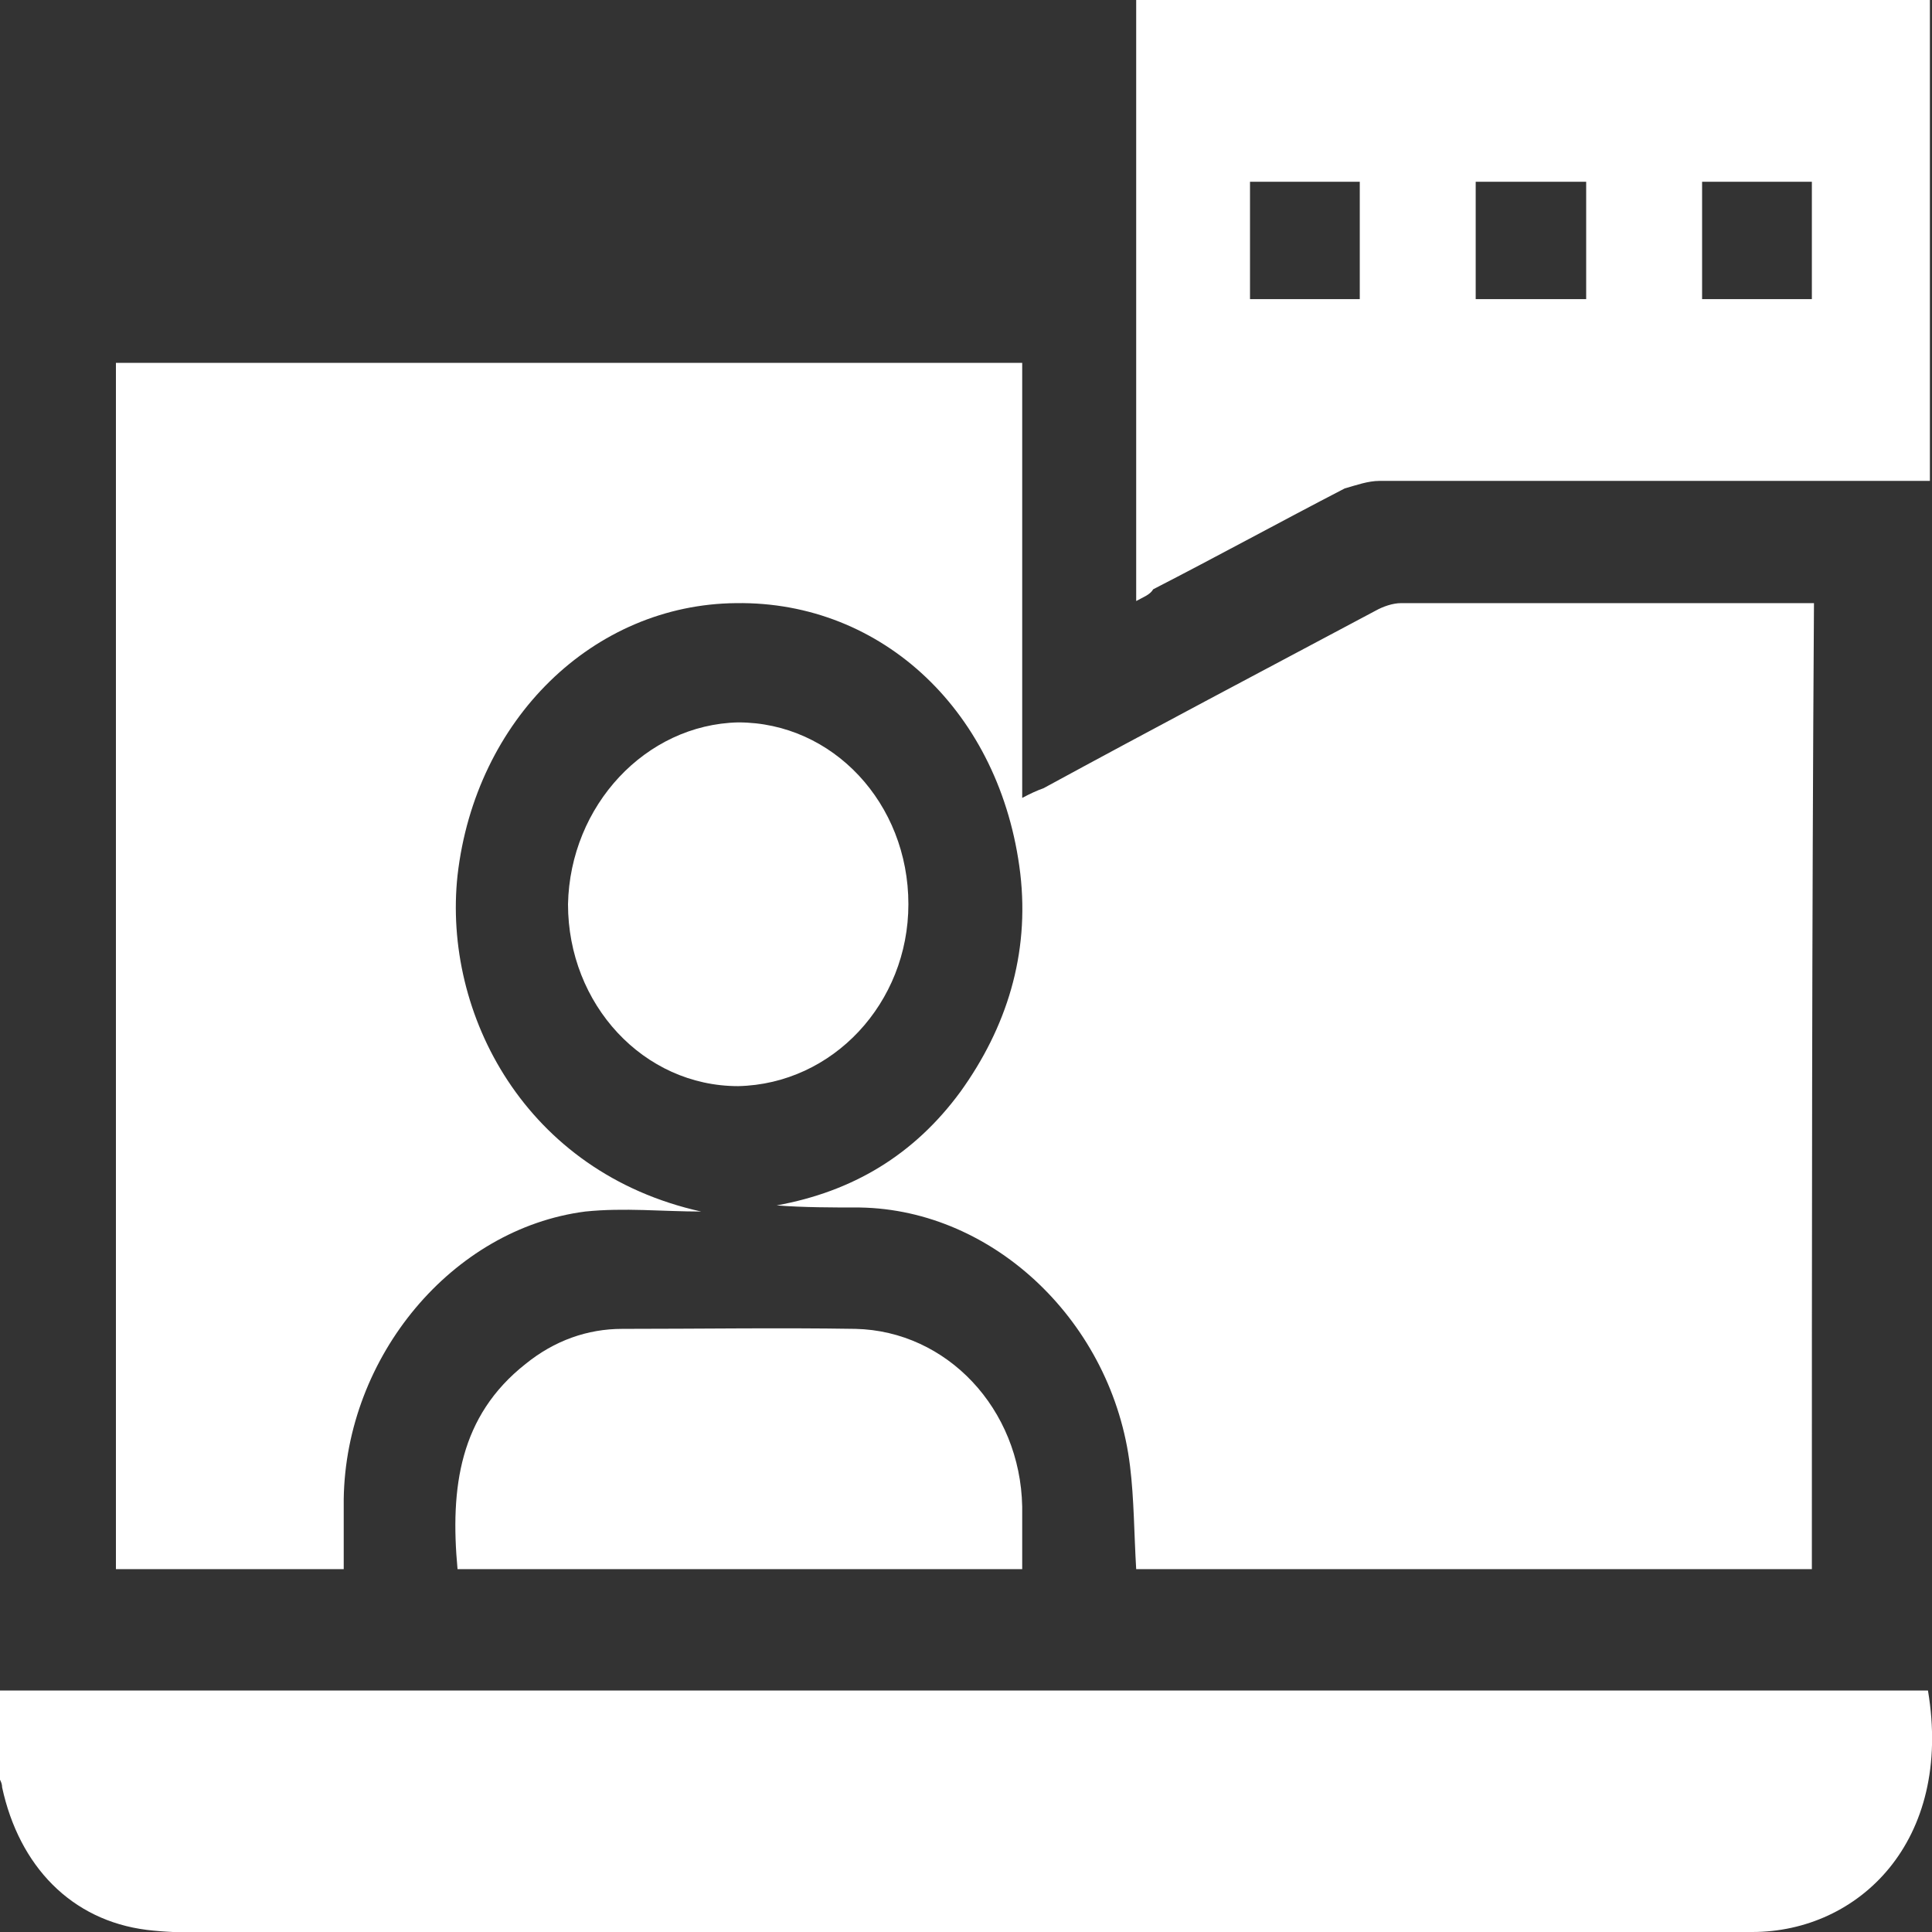 <?xml version="1.0" encoding="UTF-8"?>
<svg xmlns="http://www.w3.org/2000/svg" xmlns:xlink="http://www.w3.org/1999/xlink" width="11pt" height="11pt" viewBox="0 0 11 11" version="1.1">
<rect x="0" y="0" width="11" height="11" fill="#333333" stroke="none"/>
<g id="surface1">
<path style=" stroke:none;fill-rule:nonzero;fill:rgb(100%,100%,100%);fill-opacity:1;" d="M 0 9.625 C 3.664 9.625 7.316 9.625 10.977 9.625 C 11.121 10.484 10.582 11 9.977 11 C 7.129 11 4.277 11 1.43 11 C 1.23 11 1.035 11.012 0.836 10.988 C 0.406 10.934 0.109 10.625 0.012 10.176 C 0.012 10.152 0 10.133 -0.012 10.109 C 0 9.945 0 9.777 0 9.625 Z M 0 9.625 "/>
<path style=" stroke:none;fill-rule:nonzero;fill:rgb(100%,100%,100%);fill-opacity:1;" d="M 10.316 8.934 C 9.031 8.934 7.754 8.934 6.469 8.934 C 6.457 8.734 6.457 8.535 6.434 8.348 C 6.336 7.535 5.664 6.887 4.895 6.875 C 4.742 6.875 4.574 6.875 4.422 6.863 C 4.852 6.785 5.203 6.578 5.469 6.215 C 5.73 5.852 5.863 5.434 5.809 4.973 C 5.699 4.059 5.027 3.422 4.191 3.434 C 3.379 3.441 2.707 4.094 2.605 4.984 C 2.52 5.773 2.992 6.676 3.992 6.898 C 3.773 6.898 3.555 6.875 3.332 6.898 C 2.574 6.996 1.969 7.723 1.957 8.535 C 1.957 8.668 1.957 8.789 1.957 8.934 C 1.52 8.934 1.09 8.934 0.66 8.934 C 0.66 6.645 0.66 4.355 0.66 2.066 C 2.375 2.066 4.094 2.066 5.82 2.066 C 5.82 2.895 5.82 3.707 5.82 4.543 C 5.863 4.52 5.906 4.5 5.941 4.488 C 6.566 4.148 7.195 3.816 7.832 3.477 C 7.875 3.453 7.93 3.434 7.977 3.434 C 8.746 3.434 9.516 3.434 10.285 3.434 C 10.297 3.434 10.316 3.434 10.328 3.434 C 10.316 5.27 10.316 7.094 10.316 8.934 Z M 10.316 8.934 "/>
<path style=" stroke:none;fill-rule:nonzero;fill:rgb(100%,100%,100%);fill-opacity:1;" d="M 6.469 3.422 C 6.469 2.266 6.469 1.133 6.469 0 C 7.977 0 9.48 0 10.988 0 C 10.988 0.914 10.988 1.816 10.988 2.738 C 10.945 2.738 10.902 2.738 10.855 2.738 C 9.855 2.738 8.855 2.738 7.855 2.738 C 7.789 2.738 7.723 2.762 7.656 2.781 C 7.293 2.969 6.93 3.168 6.566 3.355 C 6.547 3.387 6.512 3.398 6.469 3.422 Z M 7.742 1.035 C 7.523 1.035 7.316 1.035 7.117 1.035 C 7.117 1.266 7.117 1.484 7.117 1.703 C 7.324 1.703 7.535 1.703 7.742 1.703 C 7.742 1.484 7.742 1.266 7.742 1.035 Z M 8.402 1.035 C 8.402 1.266 8.402 1.484 8.402 1.703 C 8.613 1.703 8.82 1.703 9.031 1.703 C 9.031 1.473 9.031 1.254 9.031 1.035 C 8.82 1.035 8.613 1.035 8.402 1.035 Z M 9.691 1.703 C 9.91 1.703 10.121 1.703 10.316 1.703 C 10.316 1.473 10.316 1.254 10.316 1.035 C 10.109 1.035 9.898 1.035 9.691 1.035 C 9.691 1.254 9.691 1.473 9.691 1.703 Z M 9.691 1.703 "/>
<path style=" stroke:none;fill-rule:nonzero;fill:rgb(100%,100%,100%);fill-opacity:1;" d="M 5.82 8.934 C 4.742 8.934 3.676 8.934 2.605 8.934 C 2.562 8.469 2.617 8.062 2.992 7.766 C 3.156 7.633 3.344 7.566 3.543 7.566 C 3.98 7.566 4.434 7.559 4.871 7.566 C 5.391 7.578 5.809 8.02 5.82 8.578 C 5.82 8.691 5.82 8.801 5.82 8.934 Z M 5.82 8.934 "/>
<path style=" stroke:none;fill-rule:nonzero;fill:rgb(100%,100%,100%);fill-opacity:1;" d="M 4.203 4.113 C 4.742 4.113 5.172 4.574 5.172 5.148 C 5.172 5.711 4.742 6.172 4.203 6.184 C 3.664 6.184 3.234 5.719 3.234 5.148 C 3.246 4.586 3.676 4.125 4.203 4.113 Z M 4.203 4.113 "/>
</g>
</svg>
